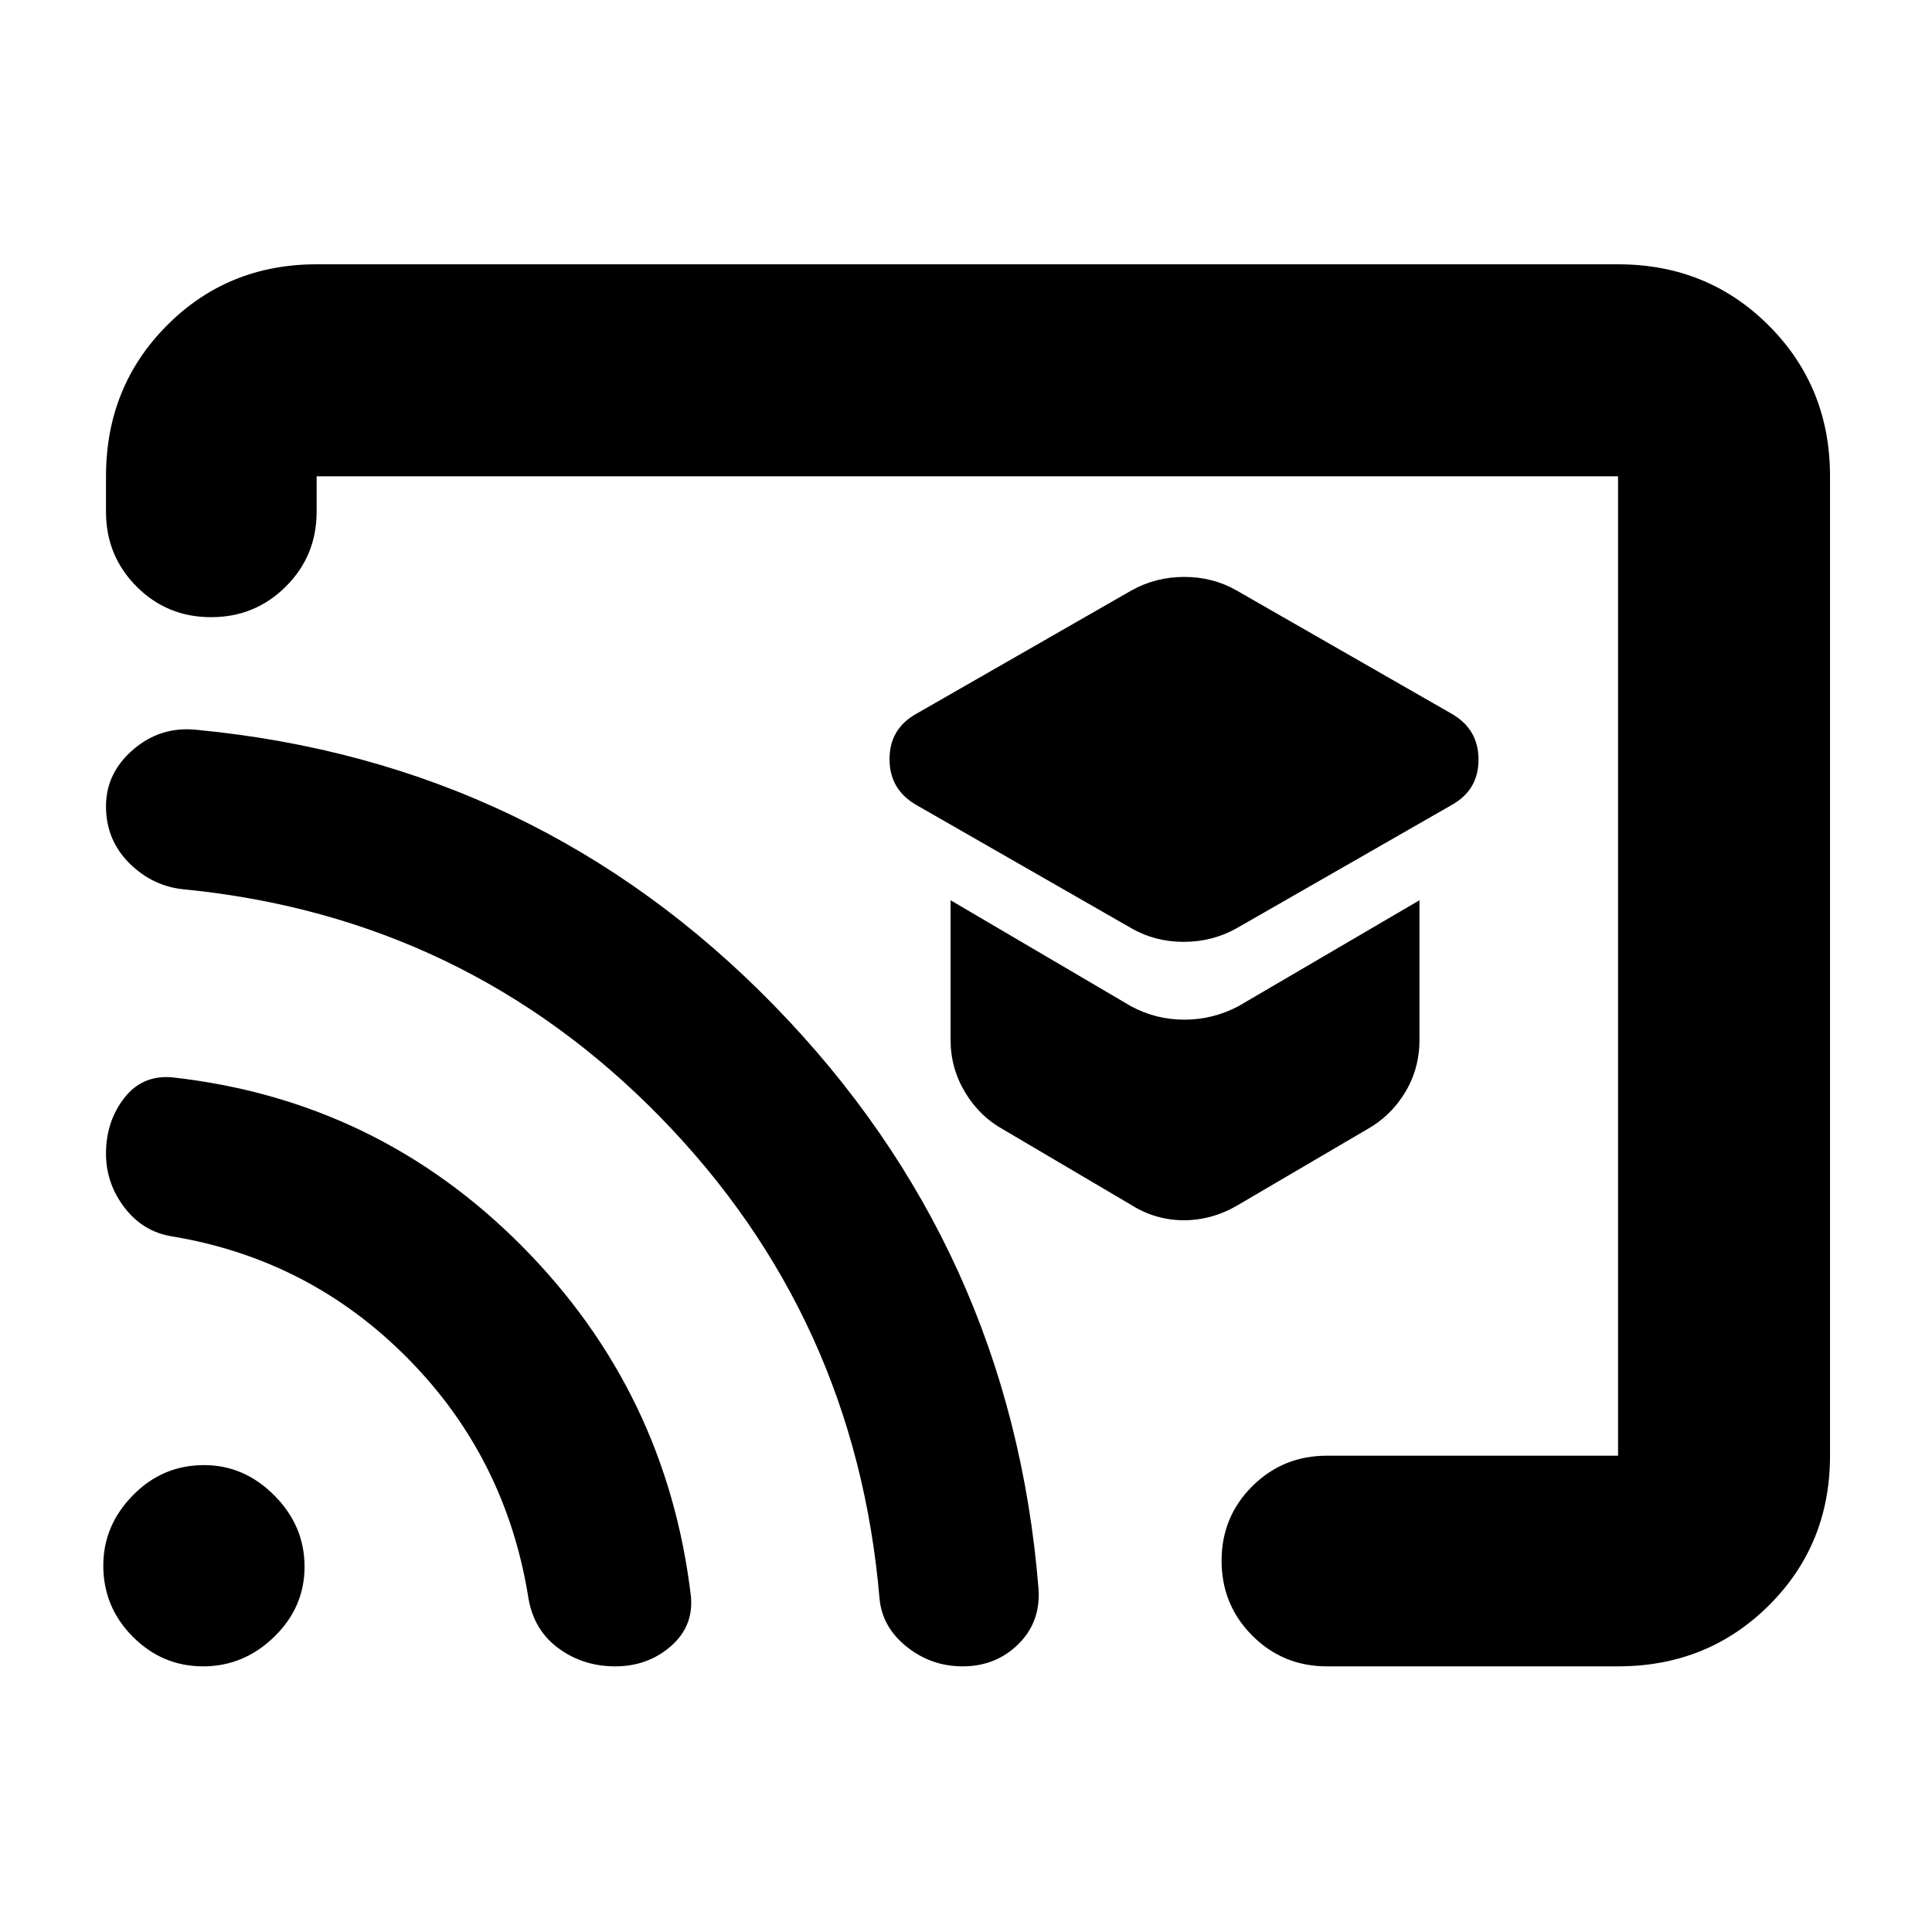 <svg xmlns="http://www.w3.org/2000/svg" height="40" viewBox="0 -960 960 960" width="40"><path d="m614.33-498.67 107-61.33q13.34-7.43 13.34-22.55 0-15.12-13.34-22.78l-107-61.34q-11.67-6.66-25.84-6.66-14.16 0-26.16 6.66l-107 61.34Q442-597.9 442-582.79q0 15.12 13.33 22.79l107 61.33q11.68 6.67 25.84 6.67t26.16-6.67Zm1 137.34L679-398.67q11.9-6.58 19.12-18.4 7.21-11.82 7.21-26.26v-69.34l-90 52.67q-12.67 6.67-26.84 6.67-14.16 0-26.49-6.67l-89.67-52.67v69.34q0 14.13 7.25 26.16t19.09 18.5L562-361.33q12.12 7.66 26.28 7.66 14.16 0 27.05-7.66ZM480.67-480Zm428.66-243.33v486.66q0 44.2-30.43 74.44Q848.48-132 804-132H659.33q-21.83 0-37.08-15.28Q607-162.57 607-184.45q0-21.88 15.25-37.05 15.25-15.17 37.08-15.17H804v-486.66H157.33v17.66q0 21.84-15.28 37.09-15.28 15.25-37.17 15.25-21.88 0-37.05-15.25-15.16-15.25-15.16-37.09v-17.66q0-44.48 30.23-74.91t74.43-30.43H804q44.48 0 74.9 30.43 30.43 30.43 30.43 74.91ZM305.69-132q-15.89 0-28.06-8.89-12.16-8.88-14.96-24.44-11-70-59.84-119.5-48.83-49.5-117.5-60.84Q71-348 61.83-360q-9.16-12-9.16-26.79 0-15.88 9-27.54 9-11.67 24-10.34 101.66 11.34 173.66 83.84t84 174.16q1.34 14.86-10.1 24.77-11.44 9.9-27.54 9.9Zm172.64 0q-15.66 0-27.88-9.81Q438.23-151.62 437-166q-12-139.67-108.83-238.83Q231.33-504 92.33-518q-16.08-1.27-27.87-12.89-11.79-11.63-11.79-28.47 0-16.64 13.66-28.31Q80-599.33 98-597.33q168.84 16.22 286.54 136.84Q502.25-339.88 516-171q1.33 16.72-9.88 27.86Q494.9-132 478.33-132Zm-377.42 0Q80.67-132 66-146.71q-14.67-14.7-14.67-35.38 0-19.91 14.71-34.91 14.71-15 35.39-15 19.9 0 34.9 15.09 15 15.1 15 35.34 0 20.24-15.09 34.9Q121.15-132 100.91-132Z"/></svg>